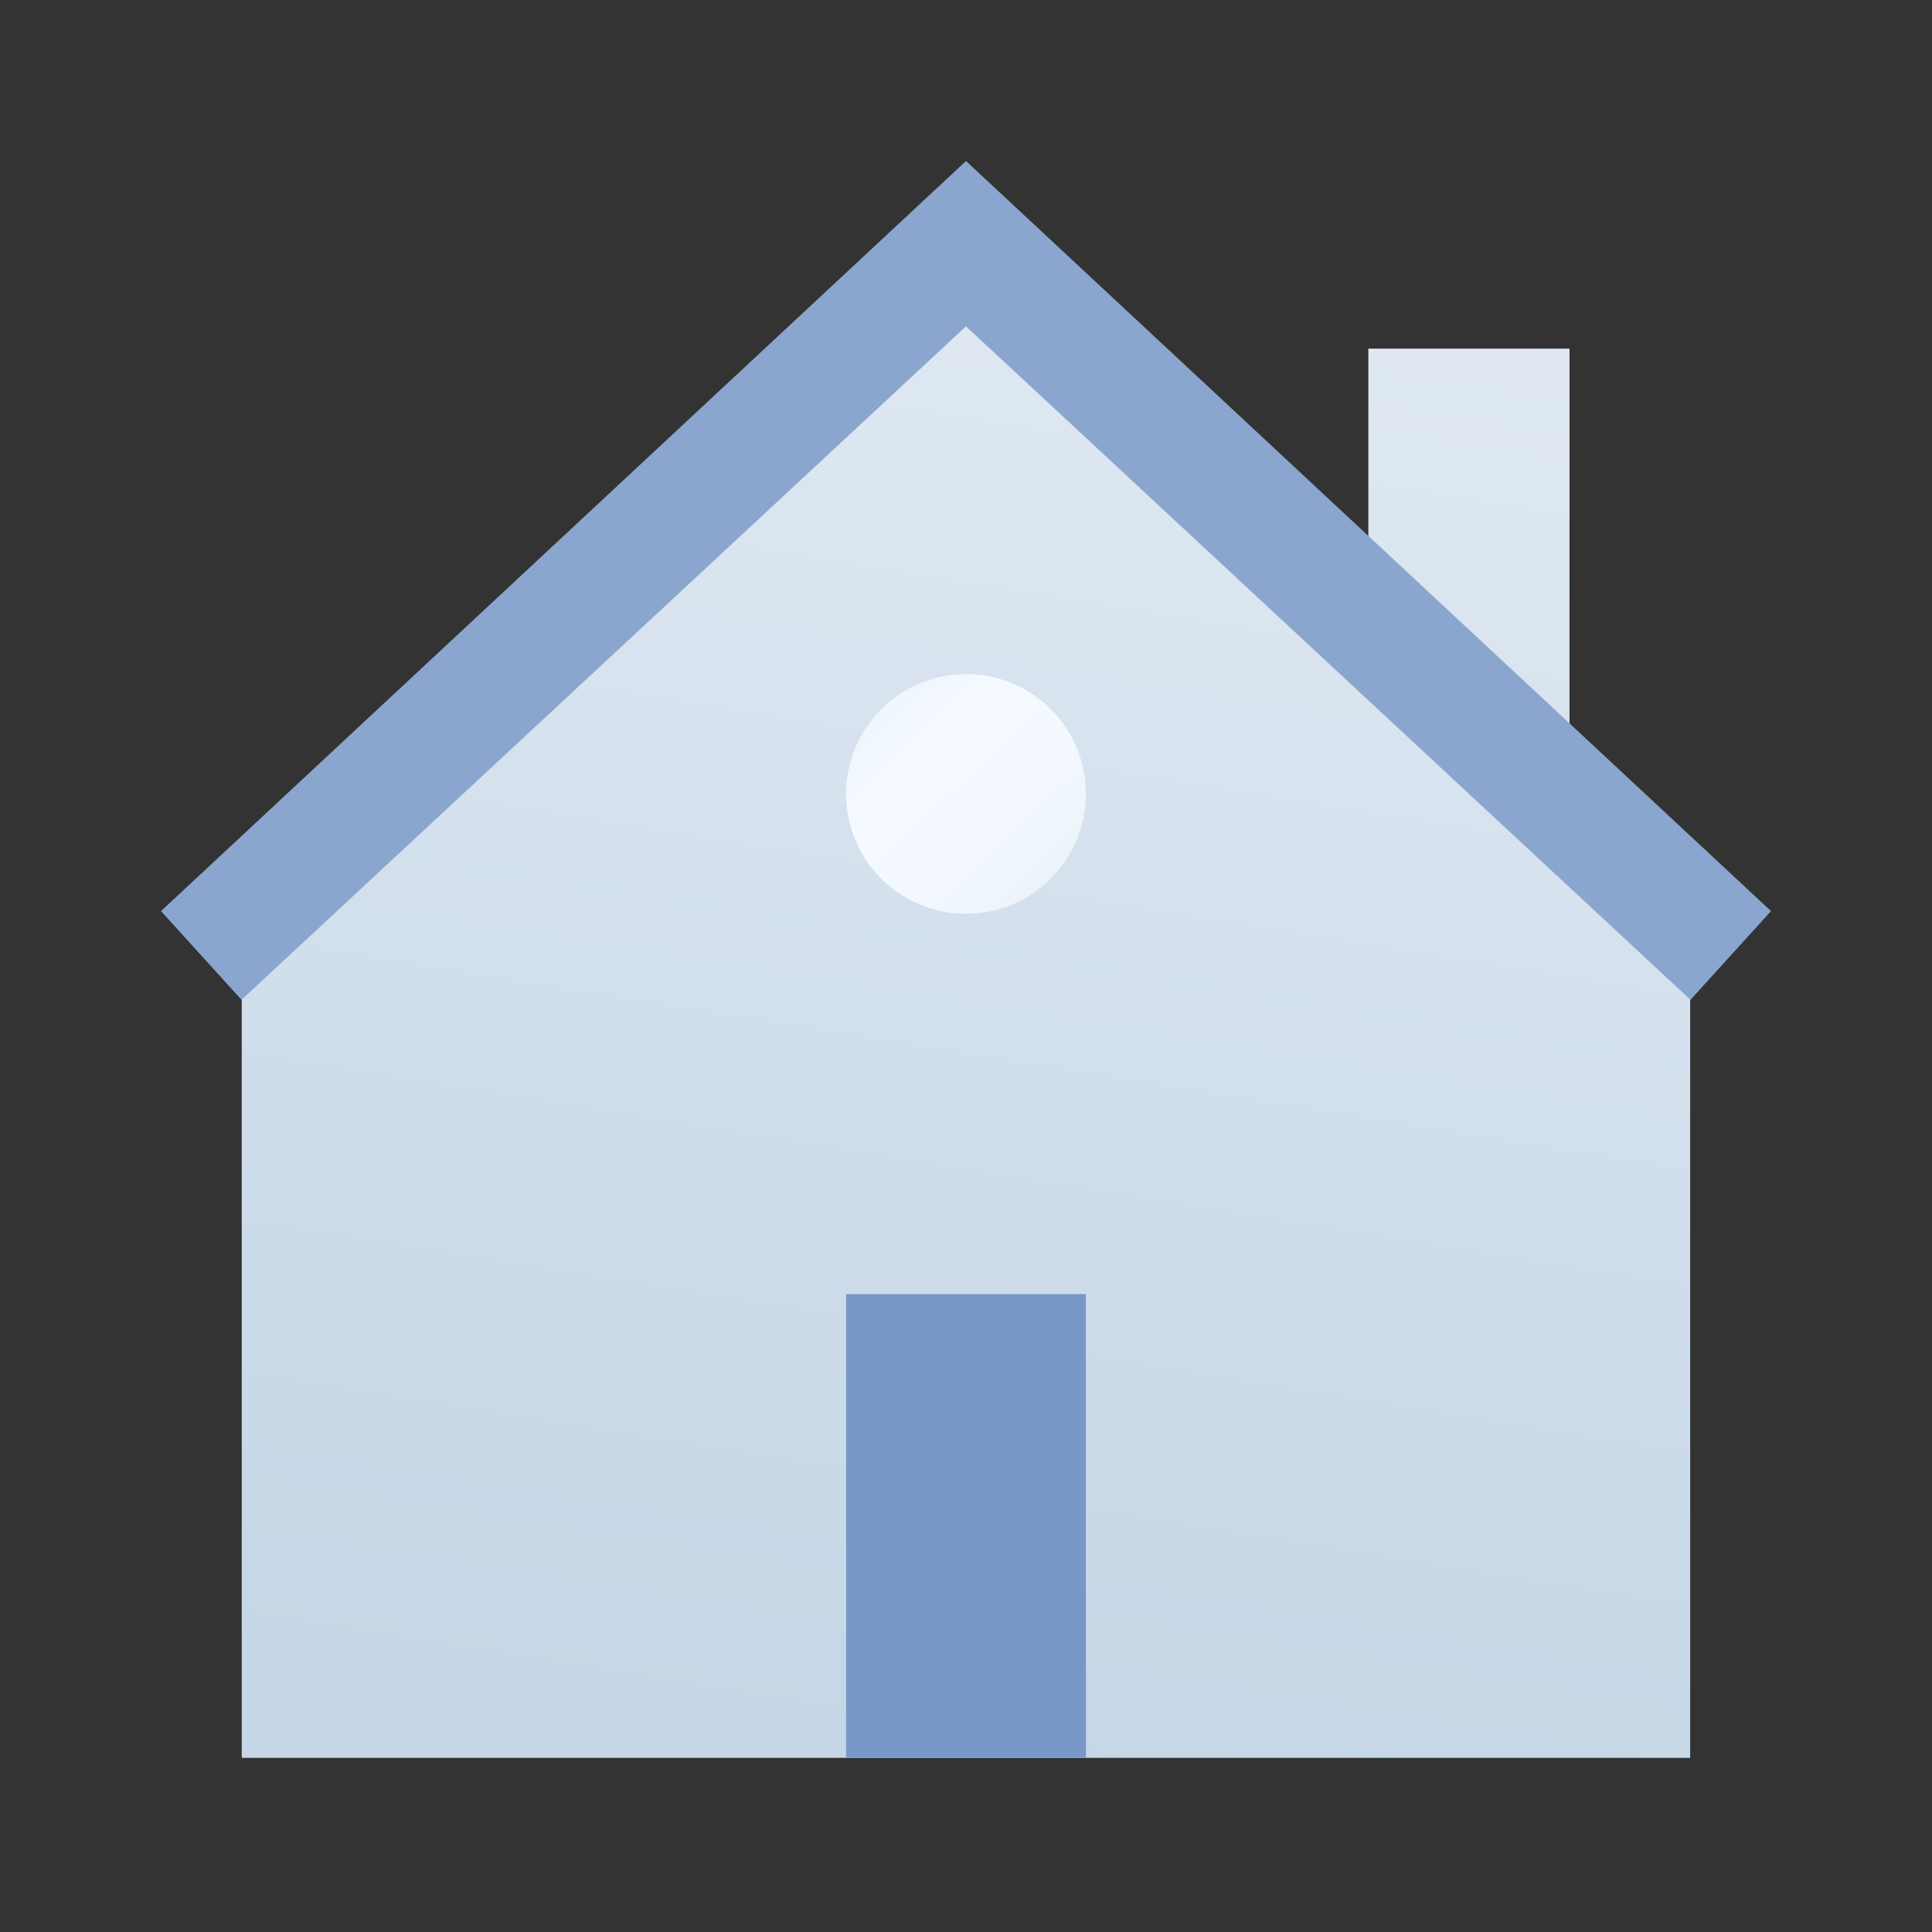 <svg width="24" height="24" viewBox="0 0 24 24" fill="none" xmlns="http://www.w3.org/2000/svg">
<rect x="0" y="0" width="24" height="24" fill="#333333" stroke="none"/>
<path d="M11.999 2.842L16.998 7.565L16.998 4.331H19.497L19.497 9.927L20.996 11.344V19.346V21.837H3.003V19.336V11.344L11.999 2.842Z" fill="url(#paint0_linear)"/>
<path d="M12 2L2 11.318L3 12.42L12 4.054L21 12.42L22 11.318L12 2Z" fill="#8AA6CE"/>
<path d="M10.511 16.076H13.489V21.836H10.511V16.076Z" fill="#7798C8" fill-opaaddress_city="0.634"/>
<path d="M12 8.374H12C12.822 8.374 13.489 9.04 13.489 9.862C13.489 10.684 12.822 11.351 12 11.351H12C11.178 11.351 10.511 10.684 10.511 9.862C10.511 9.04 11.178 8.374 12 8.374Z" fill="url(#paint1_linear)"/>
<defs>
<linearGradient id="paint0_linear" x1="14.733" y1="-3.998" x2="10.574" y2="21.77" gradientUnits="userSpaceOnUse">
<stop stop-color="#EAF0F7"/>
<stop offset="1" stop-color="#C5D6E6"/>
</linearGradient>
<linearGradient id="paint1_linear" x1="8.944" y1="7.228" x2="14.179" y2="12.521" gradientUnits="userSpaceOnUse">
<stop stop-color="#DAEAF5"/>
<stop offset="0.193" stop-color="#E7EFF6"/>
<stop offset="0.43" stop-color="#F4FAFF"/>
<stop offset="0.599" stop-color="#F3F9FE"/>
<stop offset="0.857" stop-color="#E6EEF6"/>
<stop offset="1" stop-color="#D4E8F4"/>
</linearGradient>
</defs>
</svg>